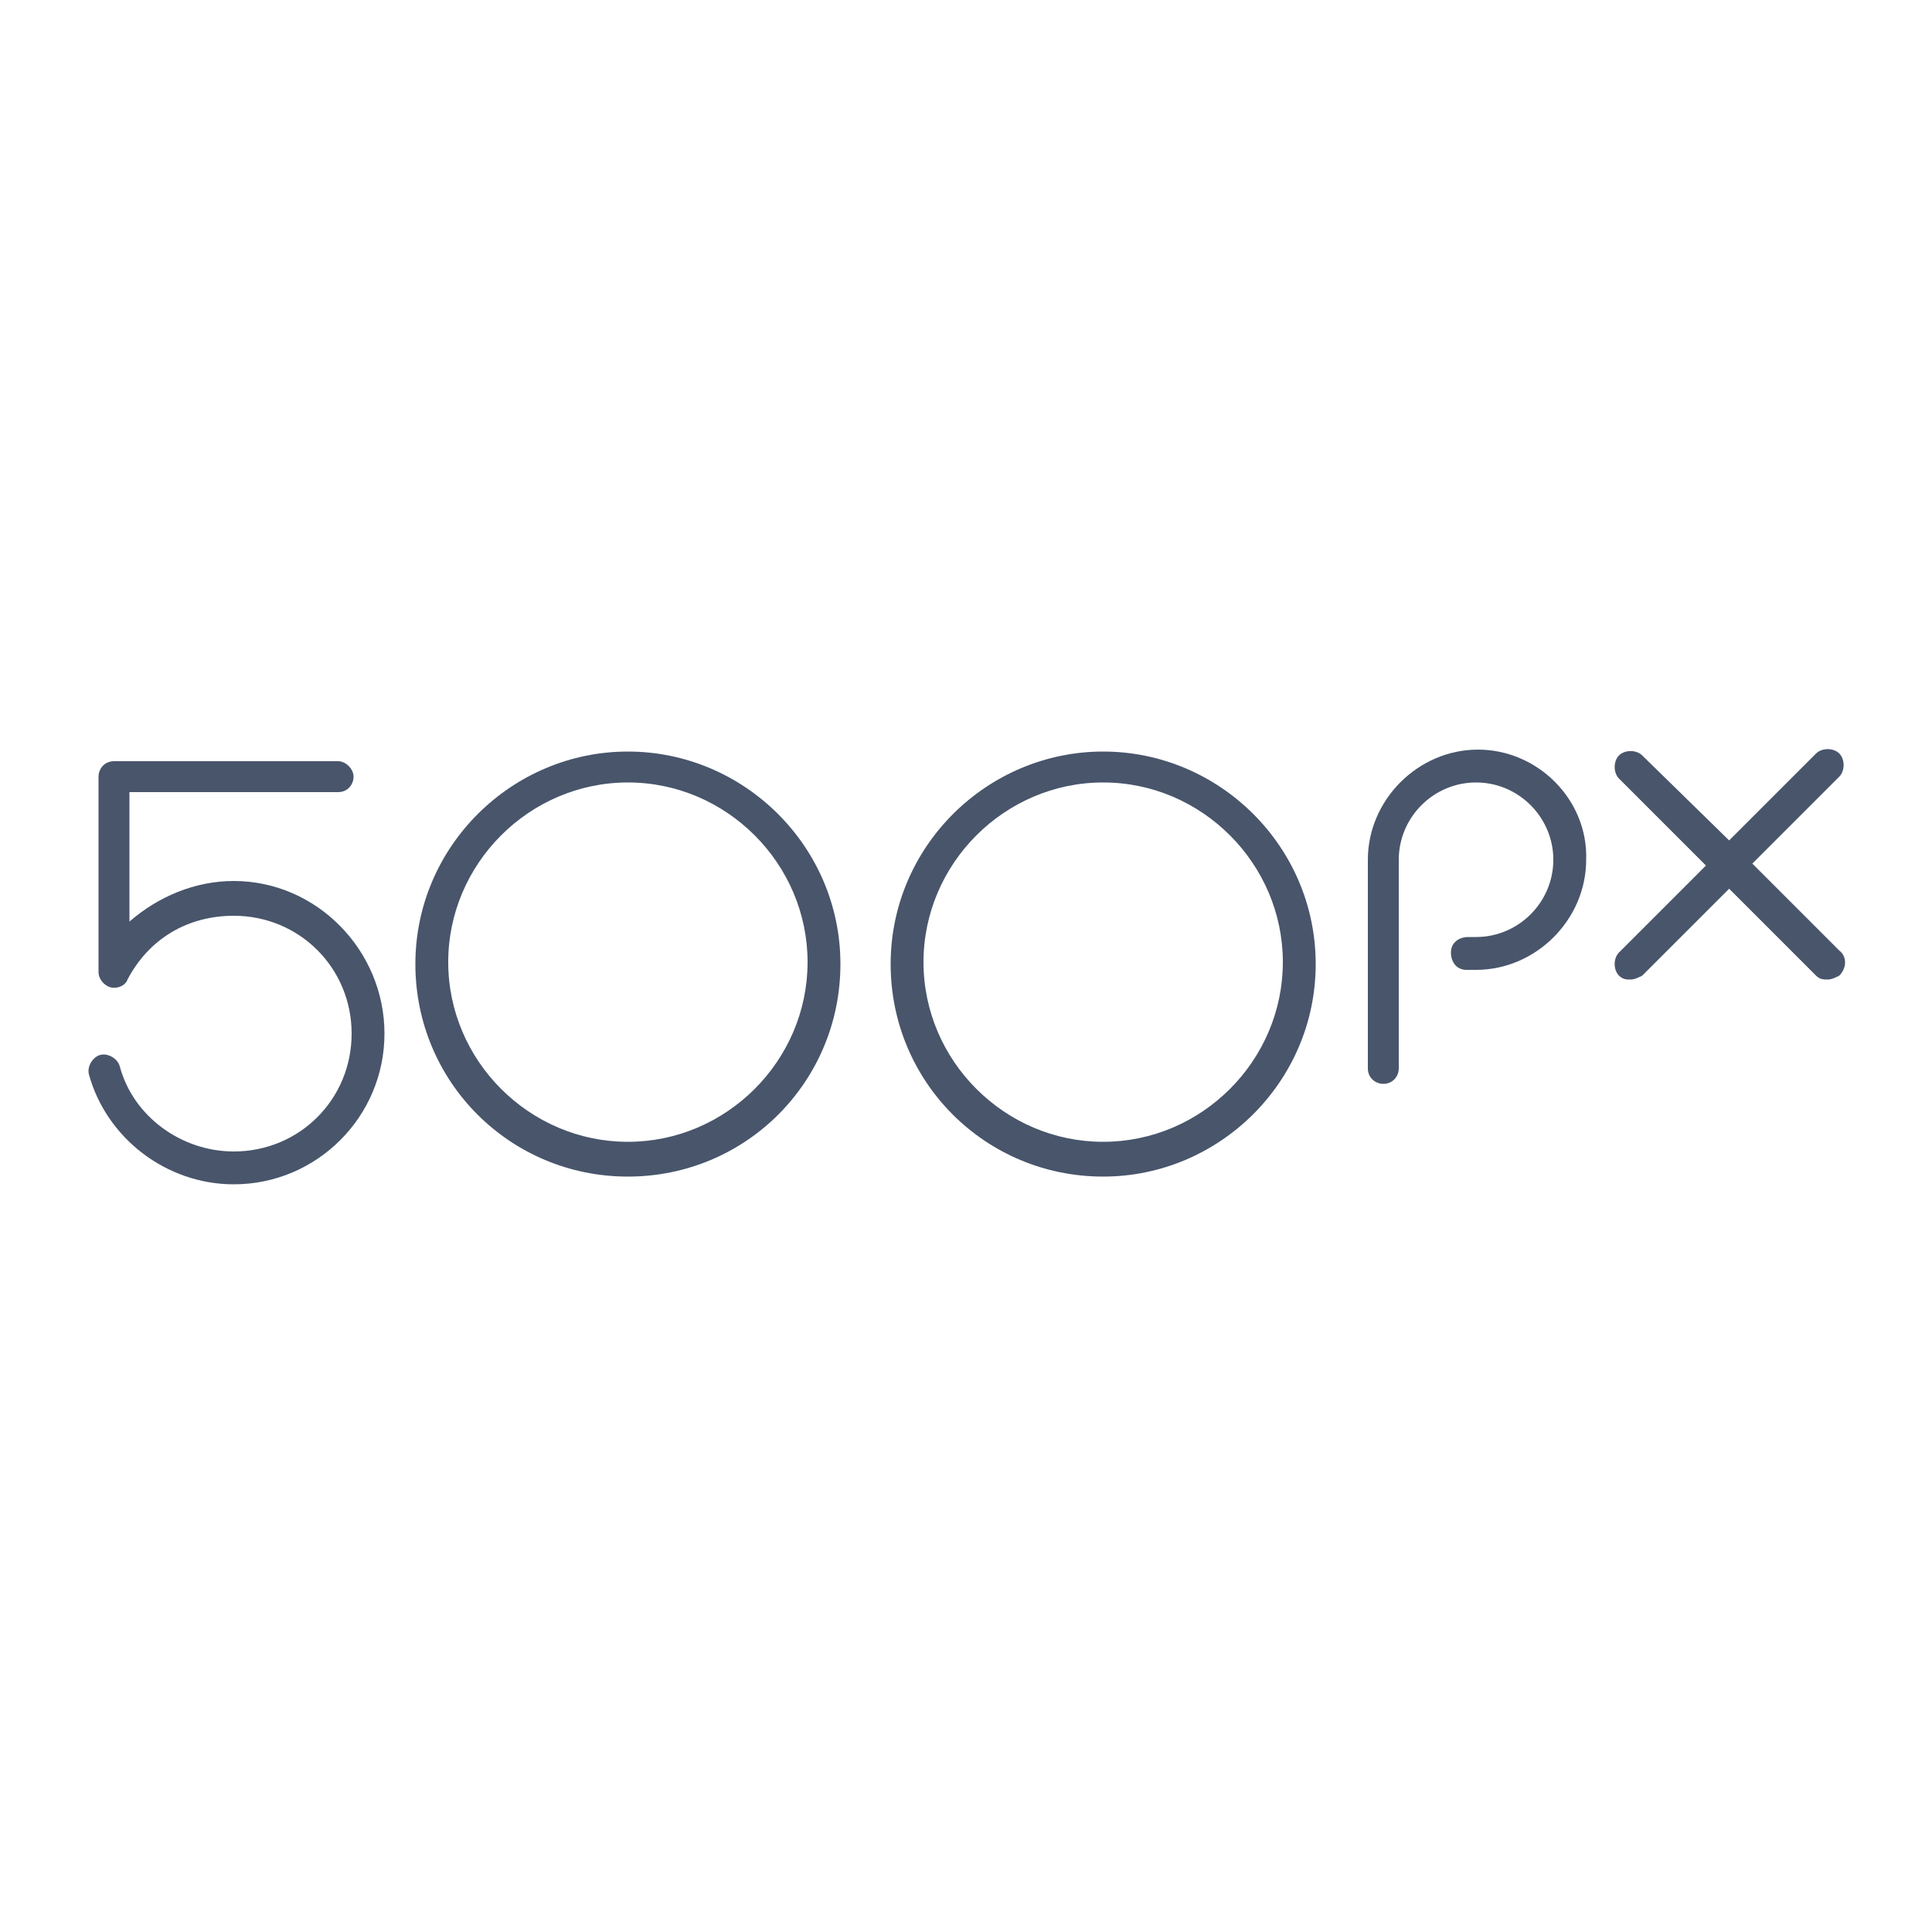 <?xml version="1.0" encoding="utf-8"?>
<!-- Generator: Adobe Illustrator 24.0.3, SVG Export Plug-In . SVG Version: 6.00 Build 0)  -->
<svg version="1.1" id="Layer_1" xmlns="http://www.w3.org/2000/svg" xmlns:xlink="http://www.w3.org/1999/xlink" x="0px" y="0px"
	 viewBox="0 0 100 100" style="enable-background:new 0 0 100 100;" xml:space="preserve">
<style type="text/css">
	.st0{fill:#48556B;}
</style>
<g id="XMLID_3_">
	<path id="XMLID_58_" class="st0" d="M12.1,45.6c-2,0-3.9,0.8-5.4,2.1V41h10.8c0.5,0,0.8-0.4,0.8-0.8s-0.4-0.8-0.8-0.8H5.9
		c-0.5,0-0.8,0.4-0.8,0.8v10.1c0,0.4,0.3,0.7,0.6,0.8c0.4,0.1,0.8-0.1,0.9-0.4c1.1-2.1,3.1-3.3,5.5-3.3c3.4,0,6.1,2.7,6.1,6.1
		c0,3.4-2.7,6.1-6.1,6.1c-2.7,0-5.2-1.8-5.9-4.4c-0.1-0.4-0.6-0.7-1-0.6c-0.4,0.1-0.7,0.6-0.6,1c0.9,3.3,4,5.7,7.5,5.7
		c4.3,0,7.8-3.5,7.8-7.8S16.4,45.6,12.1,45.6z"/>
	<path id="XMLID_61_" class="st0" d="M32.5,38.9c-6,0-11,4.9-11,11s4.9,11,11,11s11-4.9,11-11S38.5,38.9,32.5,38.9z M32.5,59.1
		c-5.1,0-9.3-4.2-9.3-9.3s4.2-9.3,9.3-9.3s9.3,4.2,9.3,9.3S37.6,59.1,32.5,59.1z"/>
	<path id="XMLID_64_" class="st0" d="M57.1,38.9c-6,0-11,4.9-11,11s4.9,11,11,11c6,0,11-4.9,11-11S63.1,38.9,57.1,38.9z M57.1,59.1
		c-5.1,0-9.3-4.2-9.3-9.3s4.2-9.3,9.3-9.3s9.3,4.2,9.3,9.3S62.2,59.1,57.1,59.1z"/>
	<path id="XMLID_65_" class="st0" d="M76.5,38.8c-3.1,0-5.7,2.6-5.7,5.7v10.8c0,0.5,0.4,0.8,0.8,0.8c0.5,0,0.8-0.4,0.8-0.8V44.5
		c0-2.2,1.8-4,4-4c2.2,0,4,1.8,4,4s-1.8,4-4,4c-0.1,0-0.3,0-0.4,0c-0.5,0-0.9,0.3-0.9,0.8c0,0.5,0.3,0.9,0.8,0.9c0.2,0,0.4,0,0.5,0
		c3.1,0,5.7-2.6,5.7-5.7C82.2,41.4,79.6,38.8,76.5,38.8z"/>
	<path id="XMLID_66_" class="st0" d="M95.2,49.2l-4.5-4.5l4.5-4.5c0.3-0.3,0.3-0.9,0-1.2c-0.3-0.3-0.9-0.3-1.2,0l-4.5,4.5L85,39.1
		c-0.3-0.3-0.9-0.3-1.2,0c-0.3,0.3-0.3,0.9,0,1.2l4.5,4.5l-4.5,4.5c-0.3,0.3-0.3,0.9,0,1.2c0.2,0.2,0.4,0.2,0.6,0.2
		c0.2,0,0.4-0.1,0.6-0.2l4.5-4.5l4.5,4.5c0.2,0.2,0.4,0.2,0.6,0.2c0.2,0,0.4-0.1,0.6-0.2C95.6,50.1,95.6,49.5,95.2,49.2z"/>
</g>
</svg>
